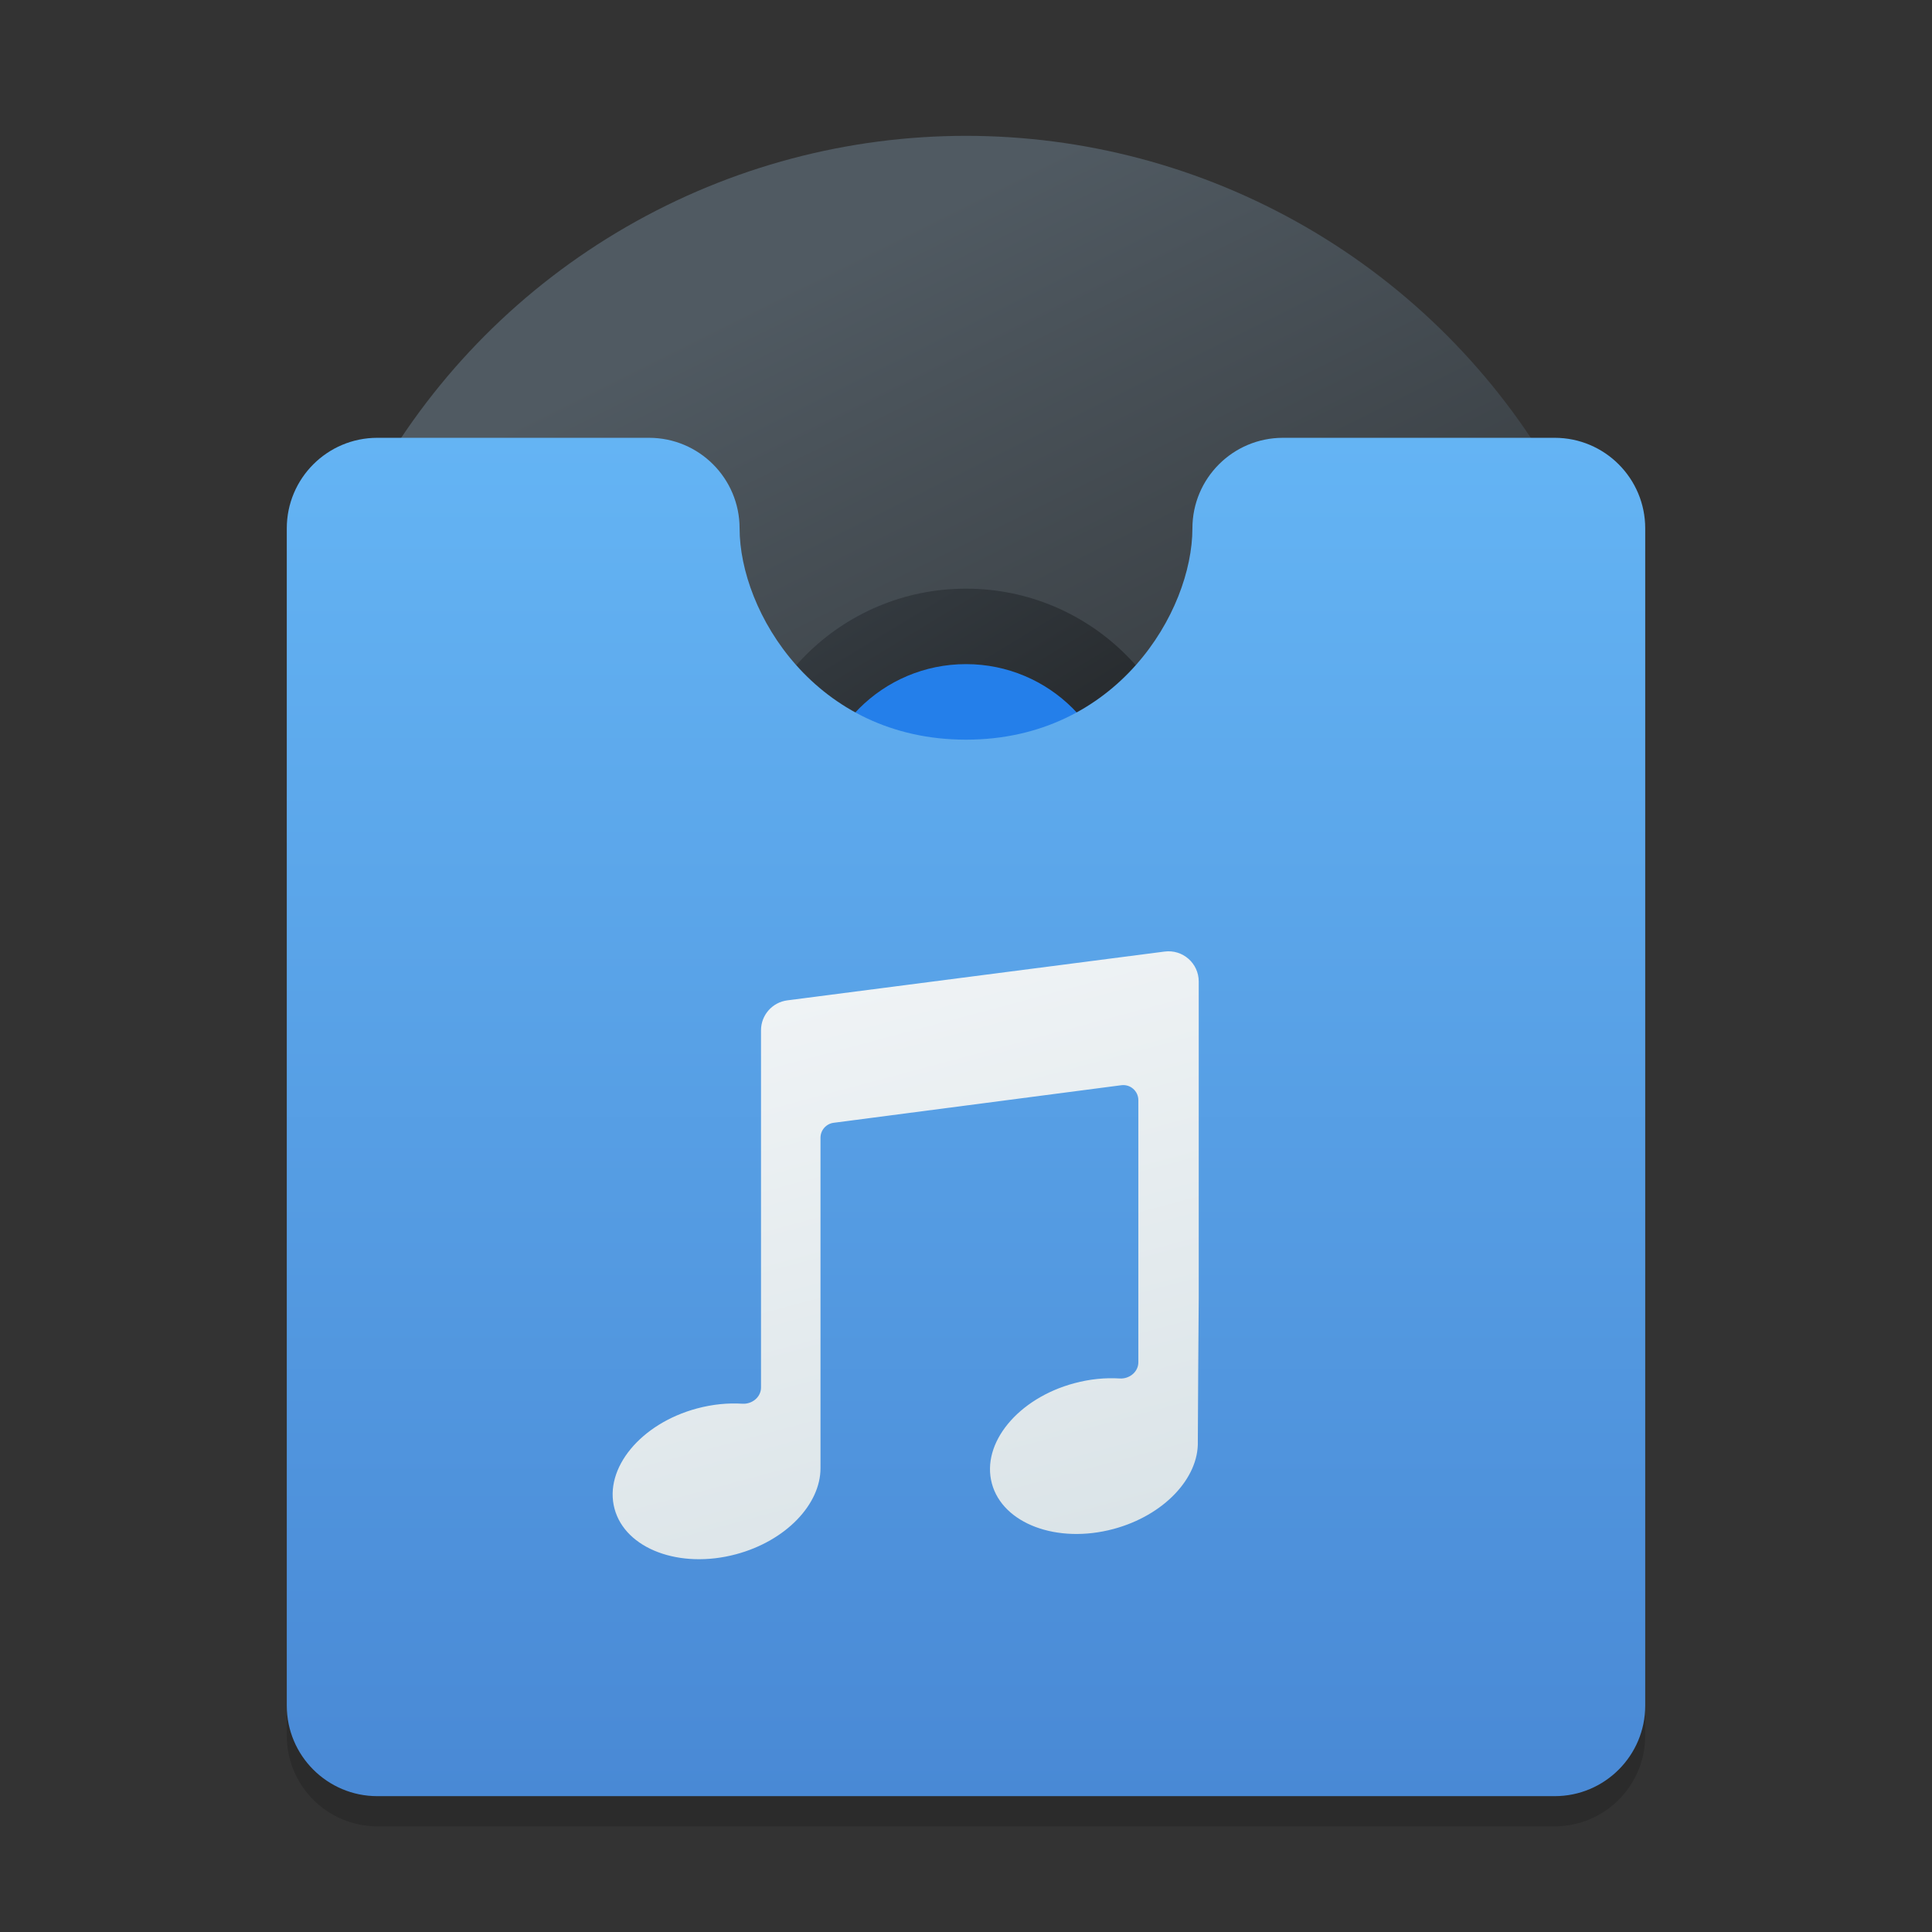 <svg width="128" height="128" viewBox="0 0 128 128" fill="none" xmlns="http://www.w3.org/2000/svg">
<rect x="0" y="0" width="128" height="128" fill="#333333" stroke="none"/>
<g clip-path="url(#clip0_3293_397)">
<circle cx="64" cy="54" r="45" fill="url(#paint0_linear_3293_397)"/>
<circle cx="64" cy="54" r="15" fill="url(#paint1_linear_3293_397)"/>
<circle cx="64" cy="54" r="10" fill="#247FEA"/>
<path d="M109 115V37C109 33.686 106.314 31 103 31H85C81.686 31 79 33.686 79 37C79 42.5 74 51 64 51C54 51 49 42.5 49 37C49 33.686 46.314 31 43 31H25C21.686 31 19 33.686 19 37V115C19 118.314 21.686 121 25 121H103C106.314 121 109 118.314 109 115Z" fill="black" fill-opacity="0.15"/>
<path d="M109 113V35.007C109 31.693 106.314 29.006 103 29.006H85C81.686 29.006 79 31.692 79 35.006C79 40.506 74 49.005 64 49.005C54 49.005 49 40.506 49 35.006C49 31.693 46.314 29.006 43 29.006H25C21.686 29.006 19 31.693 19 35.007V113C19 116.314 21.686 119 25 119H103C106.314 119 109 116.314 109 113Z" fill="url(#paint2_linear_3293_397)"/>
<path d="M40.713 99.954C41.428 102.622 45.034 103.973 48.769 102.972C52.071 102.087 54.368 99.659 54.36 97.264L54.36 75.379C54.36 74.877 54.733 74.453 55.231 74.388L74.29 71.899C74.888 71.82 75.419 72.287 75.419 72.89L75.419 84.501L75.419 90.253C75.419 90.894 74.823 91.368 74.184 91.328C73.231 91.267 72.211 91.365 71.18 91.641C67.446 92.641 64.998 95.615 65.713 98.282C66.428 100.949 70.034 102.3 73.769 101.3C77.113 100.404 79.426 97.925 79.359 95.501C79.351 95.22 79.418 86.082 79.419 86.002L79.419 85.998L79.419 65.026C79.419 63.82 78.359 62.888 77.162 63.043L52.163 66.276C51.165 66.405 50.419 67.254 50.419 68.259L50.419 91.926C50.419 92.566 49.823 93.041 49.184 93C48.231 92.94 47.211 93.037 46.181 93.313C42.446 94.314 39.998 97.287 40.713 99.954Z" fill="url(#paint3_linear_3293_397)"/>
</g>
<defs>
<linearGradient id="paint0_linear_3293_397" x1="48.918" y1="20.454" x2="86.405" y2="95.609" gradientUnits="userSpaceOnUse">
<stop stop-color="#505A62"/>
<stop offset="1" stop-color="#1F1F1F"/>
</linearGradient>
<linearGradient id="paint1_linear_3293_397" x1="54.75" y1="37.95" x2="73.696" y2="69.117" gradientUnits="userSpaceOnUse">
<stop stop-color="#363D43"/>
<stop offset="1" stop-color="#181818"/>
</linearGradient>
<linearGradient id="paint2_linear_3293_397" x1="64" y1="29.007" x2="64" y2="119" gradientUnits="userSpaceOnUse">
<stop stop-color="#64B4F4"/>
<stop offset="1" stop-color="#4989D5"/>
</linearGradient>
<linearGradient id="paint3_linear_3293_397" x1="56.309" y1="65.367" x2="66.351" y2="102.844" gradientUnits="userSpaceOnUse">
<stop stop-color="#EFF3F5"/>
<stop offset="1" stop-color="#DBE4E8"/>
</linearGradient>
<clipPath id="clip0_3293_397">
<rect width="128" height="128" fill="white"/>
</clipPath>
</defs>
</svg>
